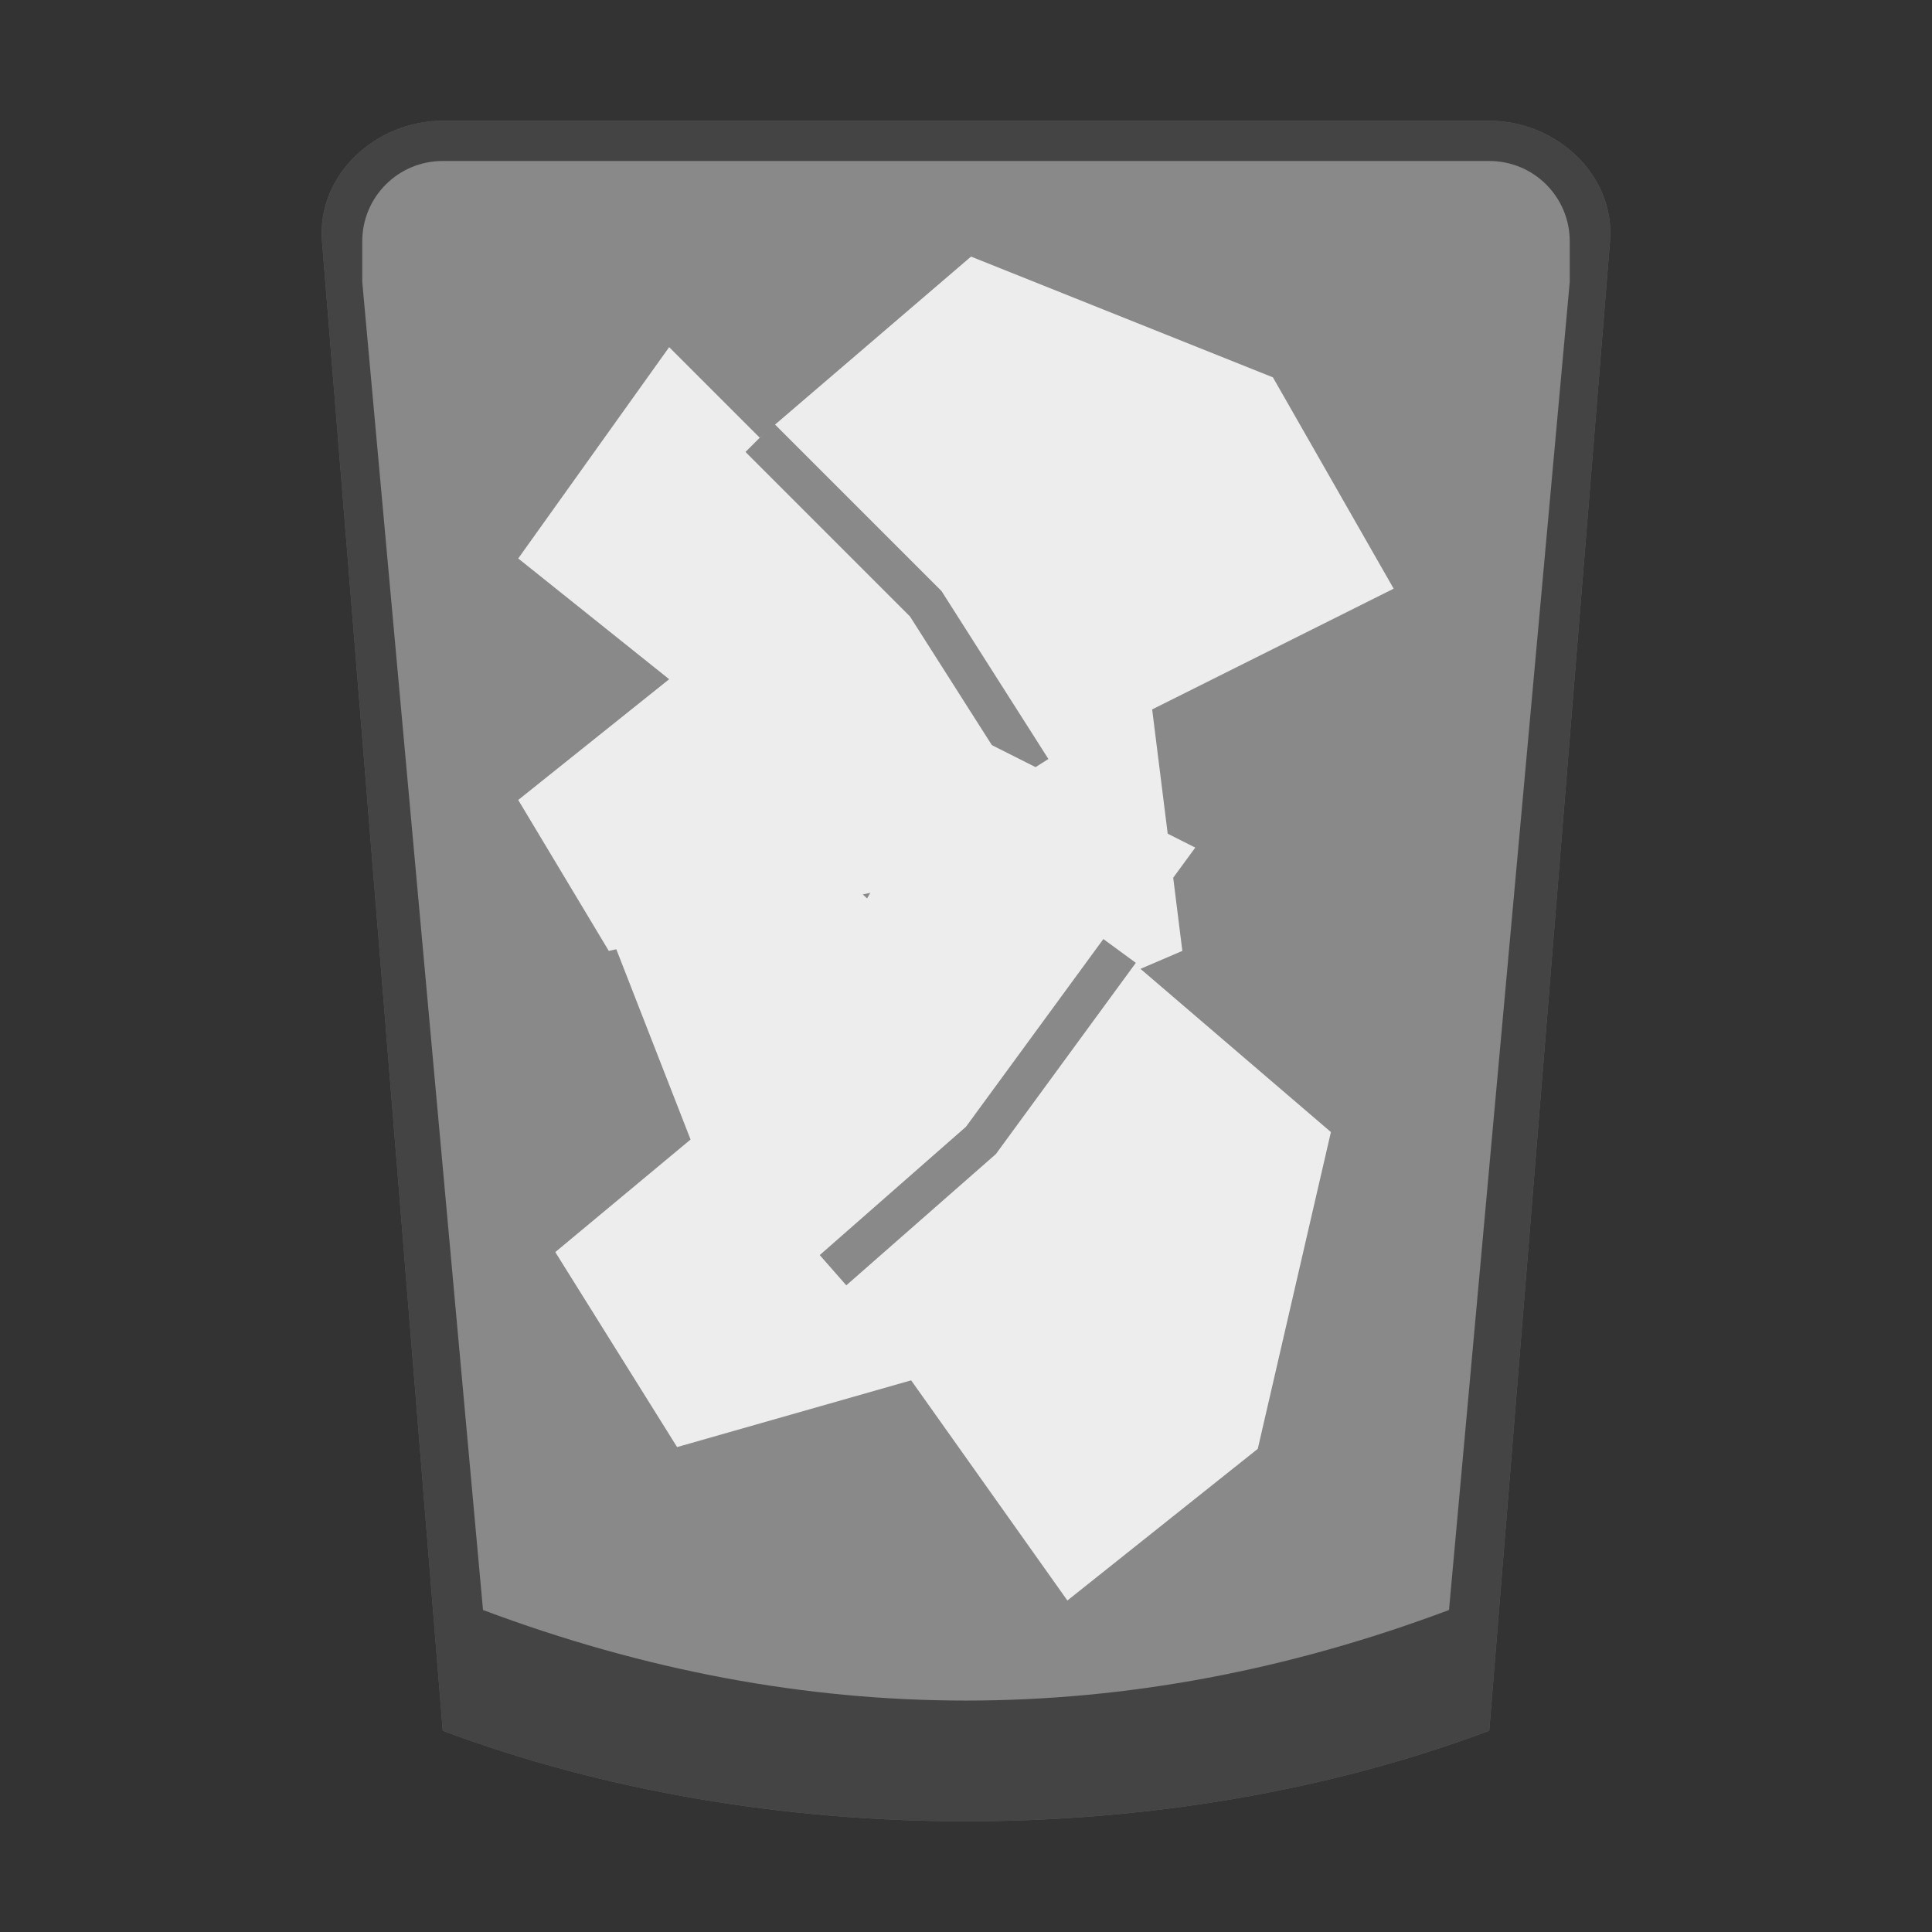 <svg version="1.0" viewBox="0 0 48 48" xmlns="http://www.w3.org/2000/svg"><rect x="0" y="0" width="48" height="48" fill="#333333" stroke="none"/><path d="M11 3h26c1.662 0 3.134 1.343 3 3l-3 37c-8 3-18 3-26 0L8 6c-.134-1.657 1.338-3 3-3z" fill="#898989"/><path d="M11 3C9.338 3 7.866 4.343 8 6l3 37c8 3 18 3 26 0l3-37c.134-1.657-1.338-3-3-3zm0 1h26c1.108 0 2 .892 2 2v1l-3 33c-8 3-16 3-24 0L9 7V6c0-1.108.892-2 2-2z" fill-opacity=".5"/><g stroke-width="1.333"><path d="m16.625 16.875-3.75-3 3.75-5.25 2.25 2.25 5.25-4.5 7.5 3 3 5.25-6 3 .75 6-5.25 2.25-2.25-3.75-6.75 1.5-2.25-3.75z" fill="#ededed"/><path d="M18.875 10.875 23 15l2.625 4.125" fill="none" stroke="#898989" stroke-width="1"/></g><g stroke-width="1.333"><path d="m21.543 22.32 2.39-4.165 5.763 2.903-1.88 2.568 5.25 4.5-1.817 7.87-4.73 3.768-3.882-5.47-5.815 1.658-3.026-4.844 3.361-2.797-2.514-6.441 3.361-2.797z" fill="#ededed"/><path d="m27.816 23.626-3.445 4.707-3.675 3.225" fill="none" stroke="#898989" stroke-width="1"/></g></svg>